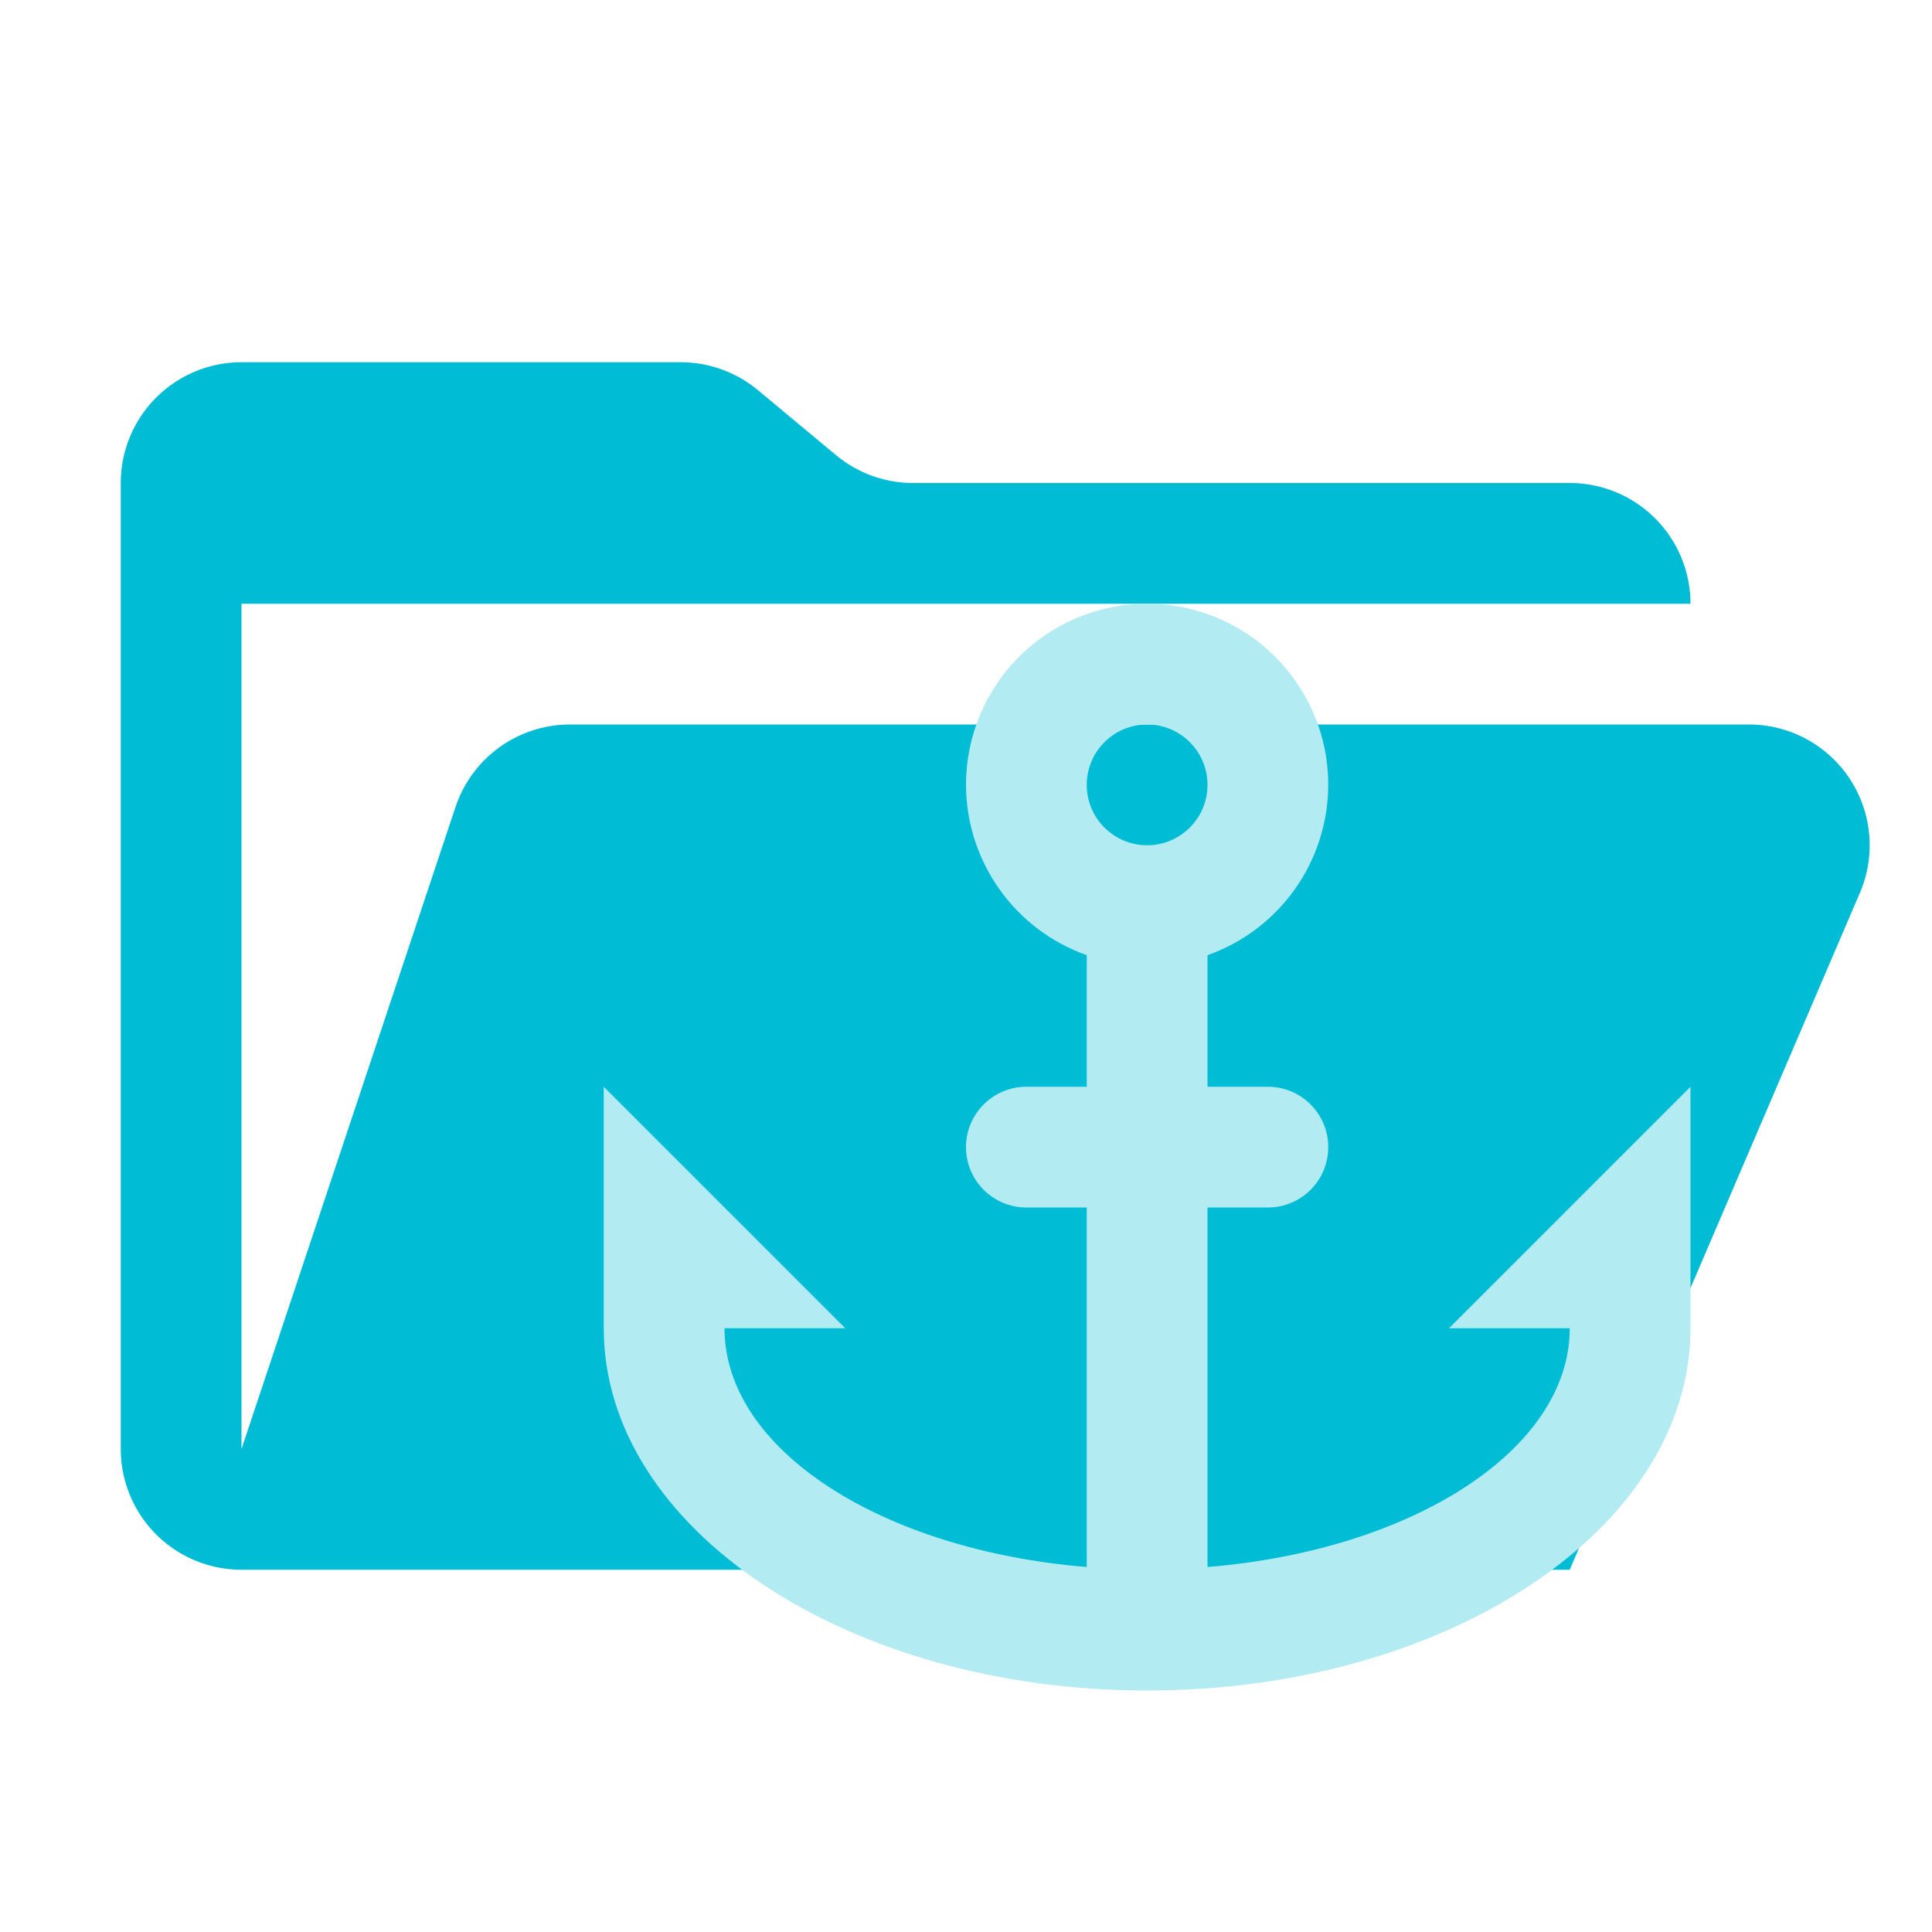 <svg viewBox="0 0 1024 1024" xmlns="http://www.w3.org/2000/svg"><path d="M926.912 384H302.144a64 64 0 00-60.736 43.776L128 768V320h768a64 64 0 00-64-64H483.968a64 64 0 01-40.96-14.848l-41.216-34.304A64 64 0 00360.832 192H128a64 64 0 00-64 64v512a64 64 0 0064 64h704l153.792-358.784A64 64 0 00926.912 384" fill="#00bcd4"/><path d="M608 320c-53.02 0-96 42.98-96 96 .104 40.593 25.729 76.733 64 90.264V576h-32c-17.673 0-32 14.327-32 32 0 17.673 14.327 32 32 32h32v190.547C467.489 821.653 384 768.467 384 704h64L320 576v128c0 106.039 128.942 192 288 192s288-85.961 288-192V576L768 704h64c0 64.467-83.489 117.653-192 126.547V640h32c17.673 0 32-14.327 32-32 0-17.673-14.327-32-32-32h-32v-69.736c38.271-13.531 63.896-49.671 64-90.264 0-53.02-42.98-96-96-96zm0 64c17.673 0 32 14.327 32 32 0 17.673-14.327 32-32 32-17.673 0-32-14.327-32-32 0-17.673 14.327-32 32-32z" fill="#b2ebf2"/></svg>
